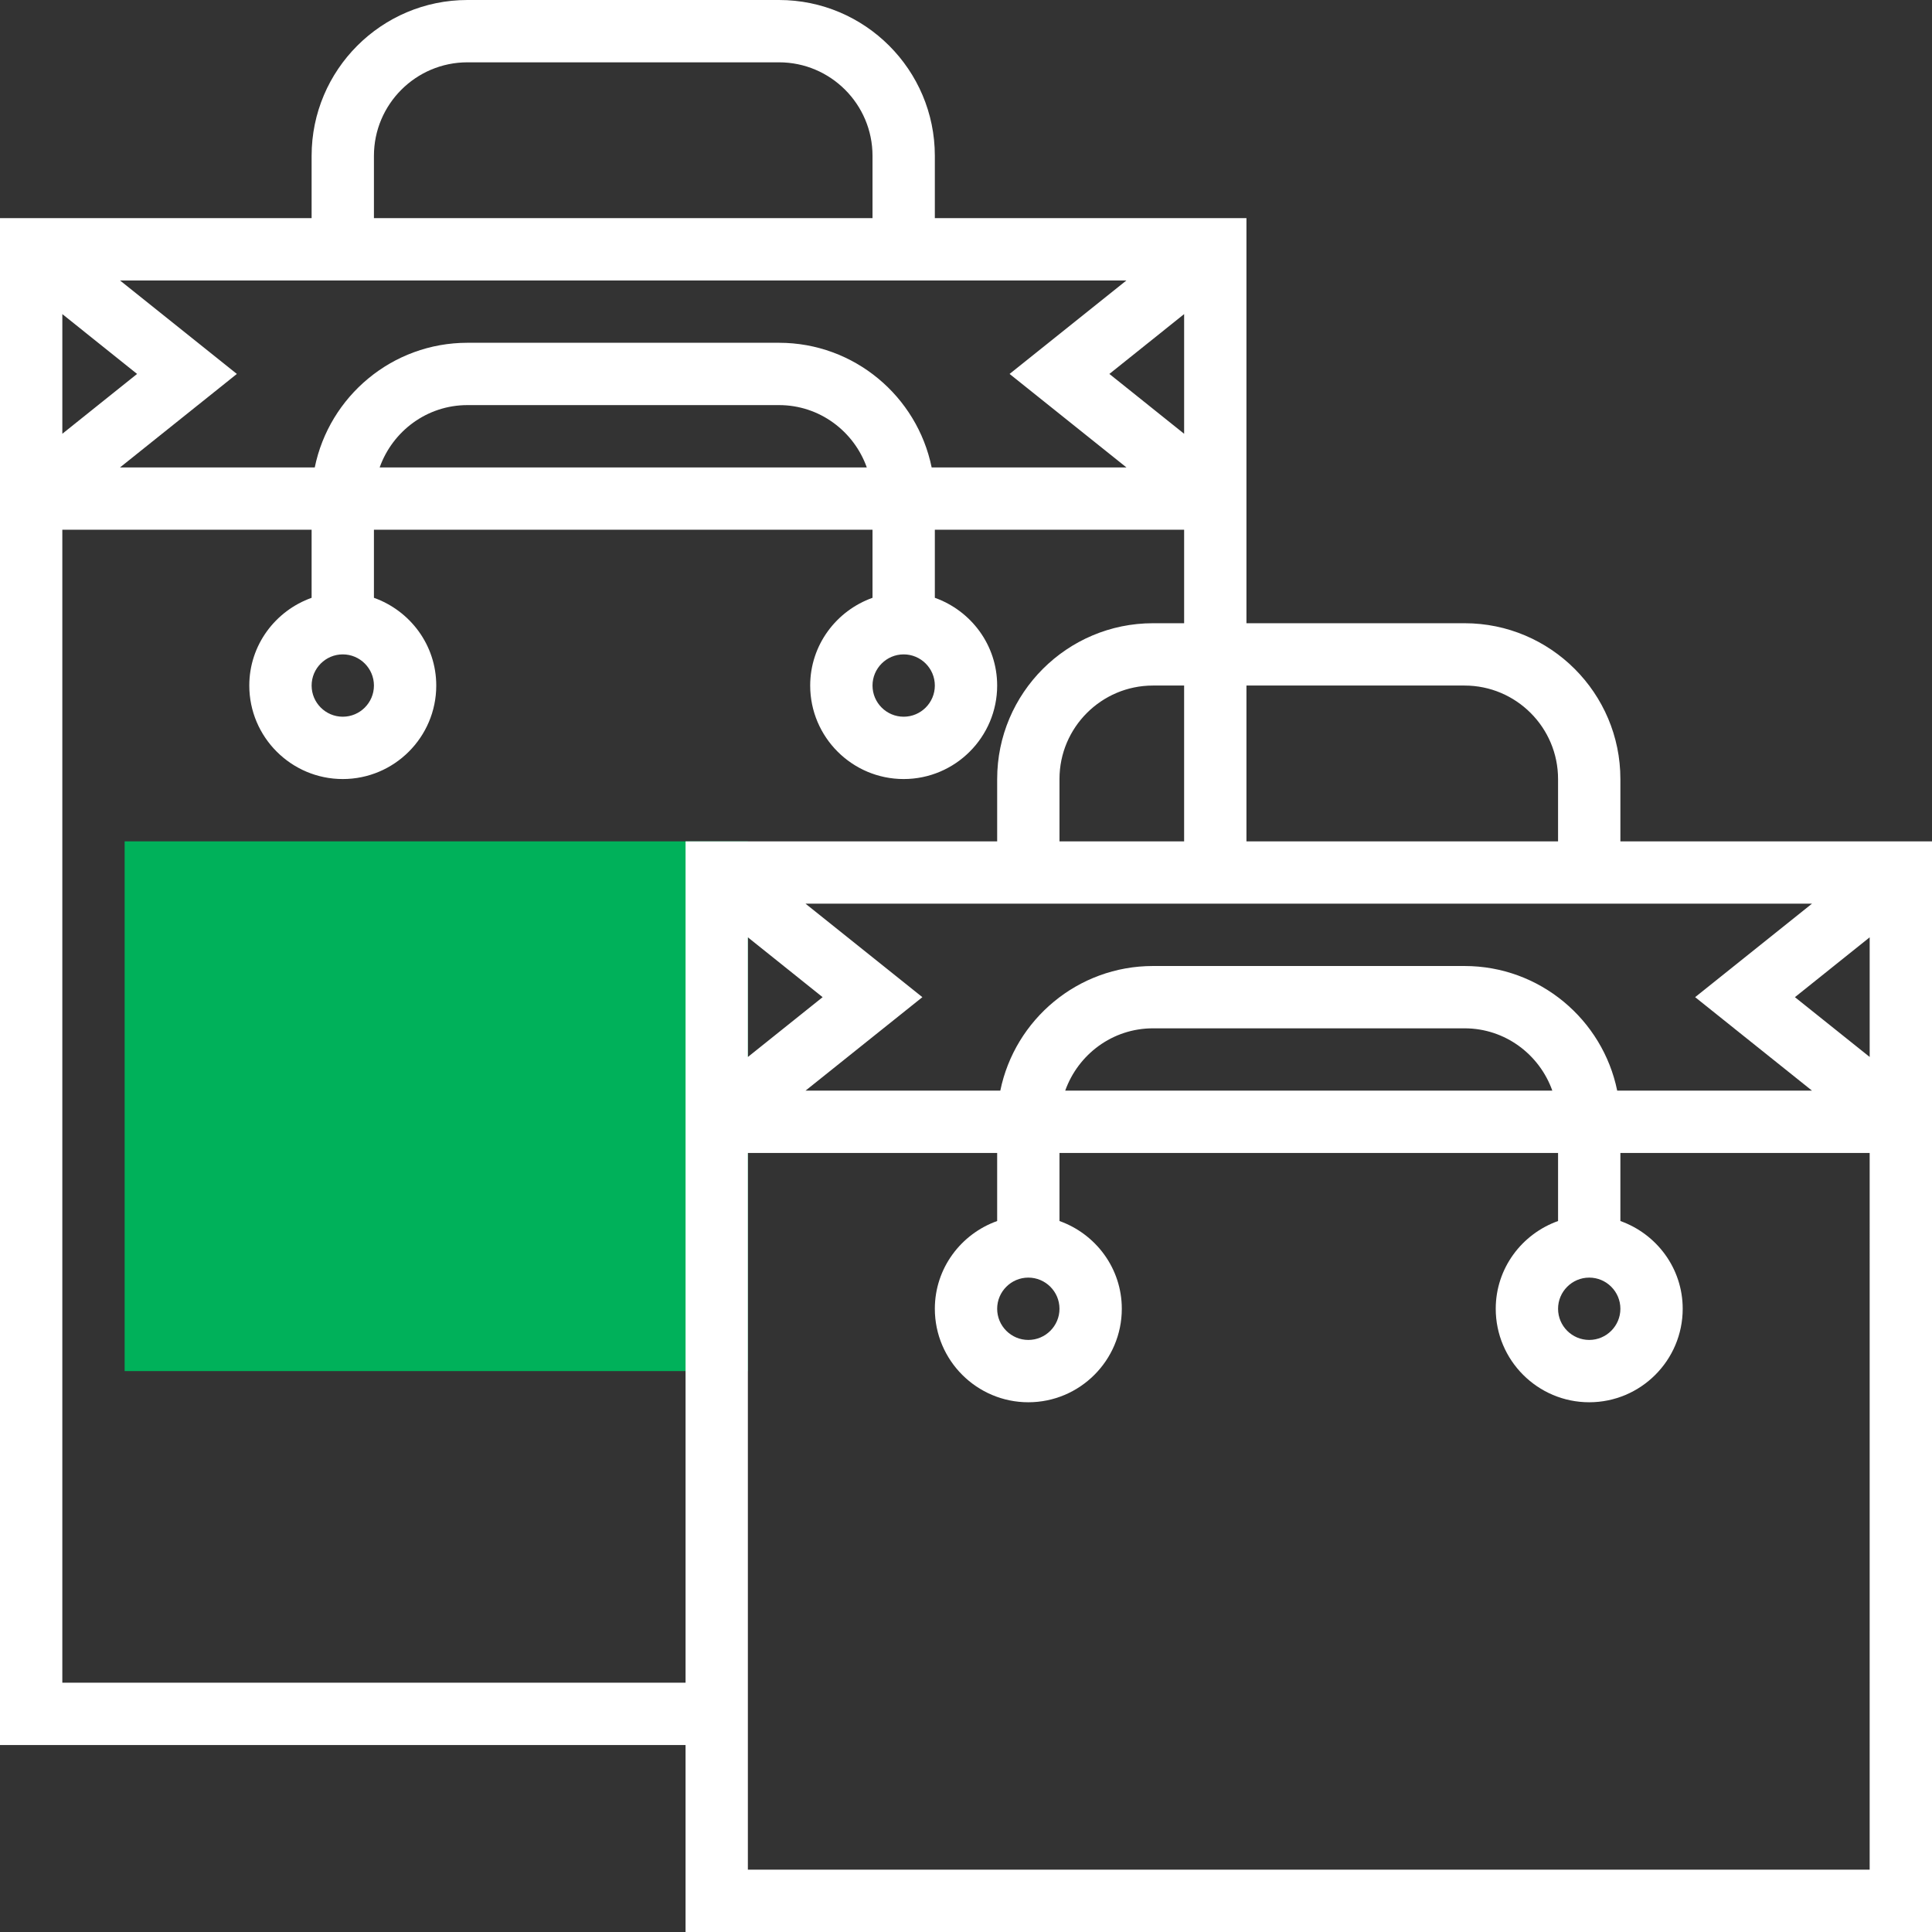 <?xml version="1.0" encoding="iso-8859-1"?>
<!-- Generator: Adobe Illustrator 19.0.0, SVG Export Plug-In . SVG Version: 6.00 Build 0)  -->
<svg version="1.1" id="Layer_1" xmlns="http://www.w3.org/2000/svg" xmlns:xlink="http://www.w3.org/1999/xlink" x="0px" y="0px"
	 viewBox="0 0 290.625 290.625" style="enable-background:new 0 0 290.625 290.625;" xml:space="preserve">
<rect x="0" y="0" width="290.625" height="290.625" fill="#333333" stroke="none"/>
<g>
	<g>
		<path style="fill:#00b15a;" d="M112.5,206.25H18.75v-79.688h93.75V206.25z"/>
		<path style="fill:#fff;" d="M243.75,126.563v-9.375c0-12.923-10.514-23.438-23.437-23.438H187.5V75v-4.688v-37.5h-46.875
			v-9.375C140.625,10.514,130.111,0,117.188,0H70.313C57.389,0,46.875,10.514,46.875,23.438v9.375H0v37.5V75v187.5h103.125v28.125
			h187.5V168.75v-4.688v-37.5H243.75V126.563z M272.573,135.938L254.995,150l17.578,14.063h-29.302
			c-2.18-10.683-11.644-18.75-22.964-18.75h-46.87c-11.316,0-20.784,8.067-22.964,18.75h-29.302L138.75,150l-17.578-14.063H150
			h9.375h75h9.375h28.823V135.938z M281.25,141v17.995L270.004,150L281.25,141z M243.75,196.875c0,2.583-2.105,4.688-4.688,4.688
			c-2.583,0-4.687-2.105-4.687-4.688s2.105-4.688,4.687-4.688C241.645,192.188,243.75,194.292,243.75,196.875z M233.512,164.063
			h-73.275c1.941-5.442,7.097-9.375,13.2-9.375h46.875C226.415,154.688,231.572,158.62,233.512,164.063z M159.375,196.875
			c0,2.583-2.105,4.688-4.687,4.688c-2.583,0-4.688-2.105-4.688-4.688s2.105-4.688,4.688-4.688
			C157.27,192.188,159.375,194.292,159.375,196.875z M123.745,150l-11.245,9v-18L123.745,150z M159.375,126.563v-9.375
			c0-7.753,6.309-14.063,14.062-14.063h4.687v23.438H159.375z M220.312,103.125c7.753,0,14.062,6.309,14.062,14.063v9.375H187.5
			v-23.438H220.312z M178.125,65.25l-11.245-9l11.245-9V65.25z M56.25,23.438c0-7.753,6.309-14.063,14.062-14.063h46.875
			c7.753,0,14.062,6.309,14.062,14.063v9.375h-75v-9.375H56.25z M56.25,42.188h75h9.375h28.823L151.87,56.25l17.578,14.063h-29.302
			c-2.18-10.683-11.644-18.75-22.964-18.75h-46.87c-11.316,0-20.784,8.067-22.964,18.75H18.052L35.63,56.25L18.052,42.188h28.823
			H56.25z M140.625,103.125c0,2.583-2.105,4.688-4.688,4.688s-4.687-2.105-4.687-4.688s2.105-4.688,4.687-4.688
			S140.625,100.542,140.625,103.125z M130.388,70.313H57.113c1.941-5.442,7.097-9.375,13.2-9.375h46.875
			C123.291,60.938,128.447,64.87,130.388,70.313z M56.25,103.125c0,2.583-2.105,4.688-4.687,4.688s-4.687-2.105-4.687-4.688
			s2.105-4.688,4.687-4.688S56.25,100.542,56.25,103.125z M20.621,56.25l-11.245,9v-18L20.621,56.25z M9.375,253.125V79.688h37.5
			v10.238c-5.442,1.941-9.375,7.097-9.375,13.2c0,7.753,6.309,14.063,14.062,14.063s14.062-6.309,14.062-14.063
			c0-6.103-3.933-11.259-9.375-13.2V79.688h75v10.238c-5.442,1.941-9.375,7.097-9.375,13.2c0,7.753,6.309,14.063,14.062,14.063
			S150,110.878,150,103.125c0-6.103-3.933-11.259-9.375-13.2V79.688h37.5V93.75h-4.687c-12.923,0-23.437,10.514-23.437,23.438v9.375
			h-46.875v37.5v4.688v84.375H9.375V253.125z M281.25,281.25H112.5V173.438H150v10.237c-5.442,1.941-9.375,7.097-9.375,13.2
			c0,7.753,6.309,14.063,14.062,14.063s14.062-6.309,14.062-14.063c0-6.103-3.933-11.259-9.375-13.2v-10.237h75v10.237
			c-5.442,1.941-9.375,7.097-9.375,13.2c0,7.753,6.309,14.063,14.062,14.063c7.753,0,14.062-6.309,14.062-14.063
			c0-6.103-3.933-11.259-9.375-13.2v-10.237h37.5V281.25H281.25z"/>
	</g>
</g>
<g>
</g>
<g>
</g>
<g>
</g>
<g>
</g>
<g>
</g>
<g>
</g>
<g>
</g>
<g>
</g>
<g>
</g>
<g>
</g>
<g>
</g>
<g>
</g>
<g>
</g>
<g>
</g>
<g>
</g>
</svg>
